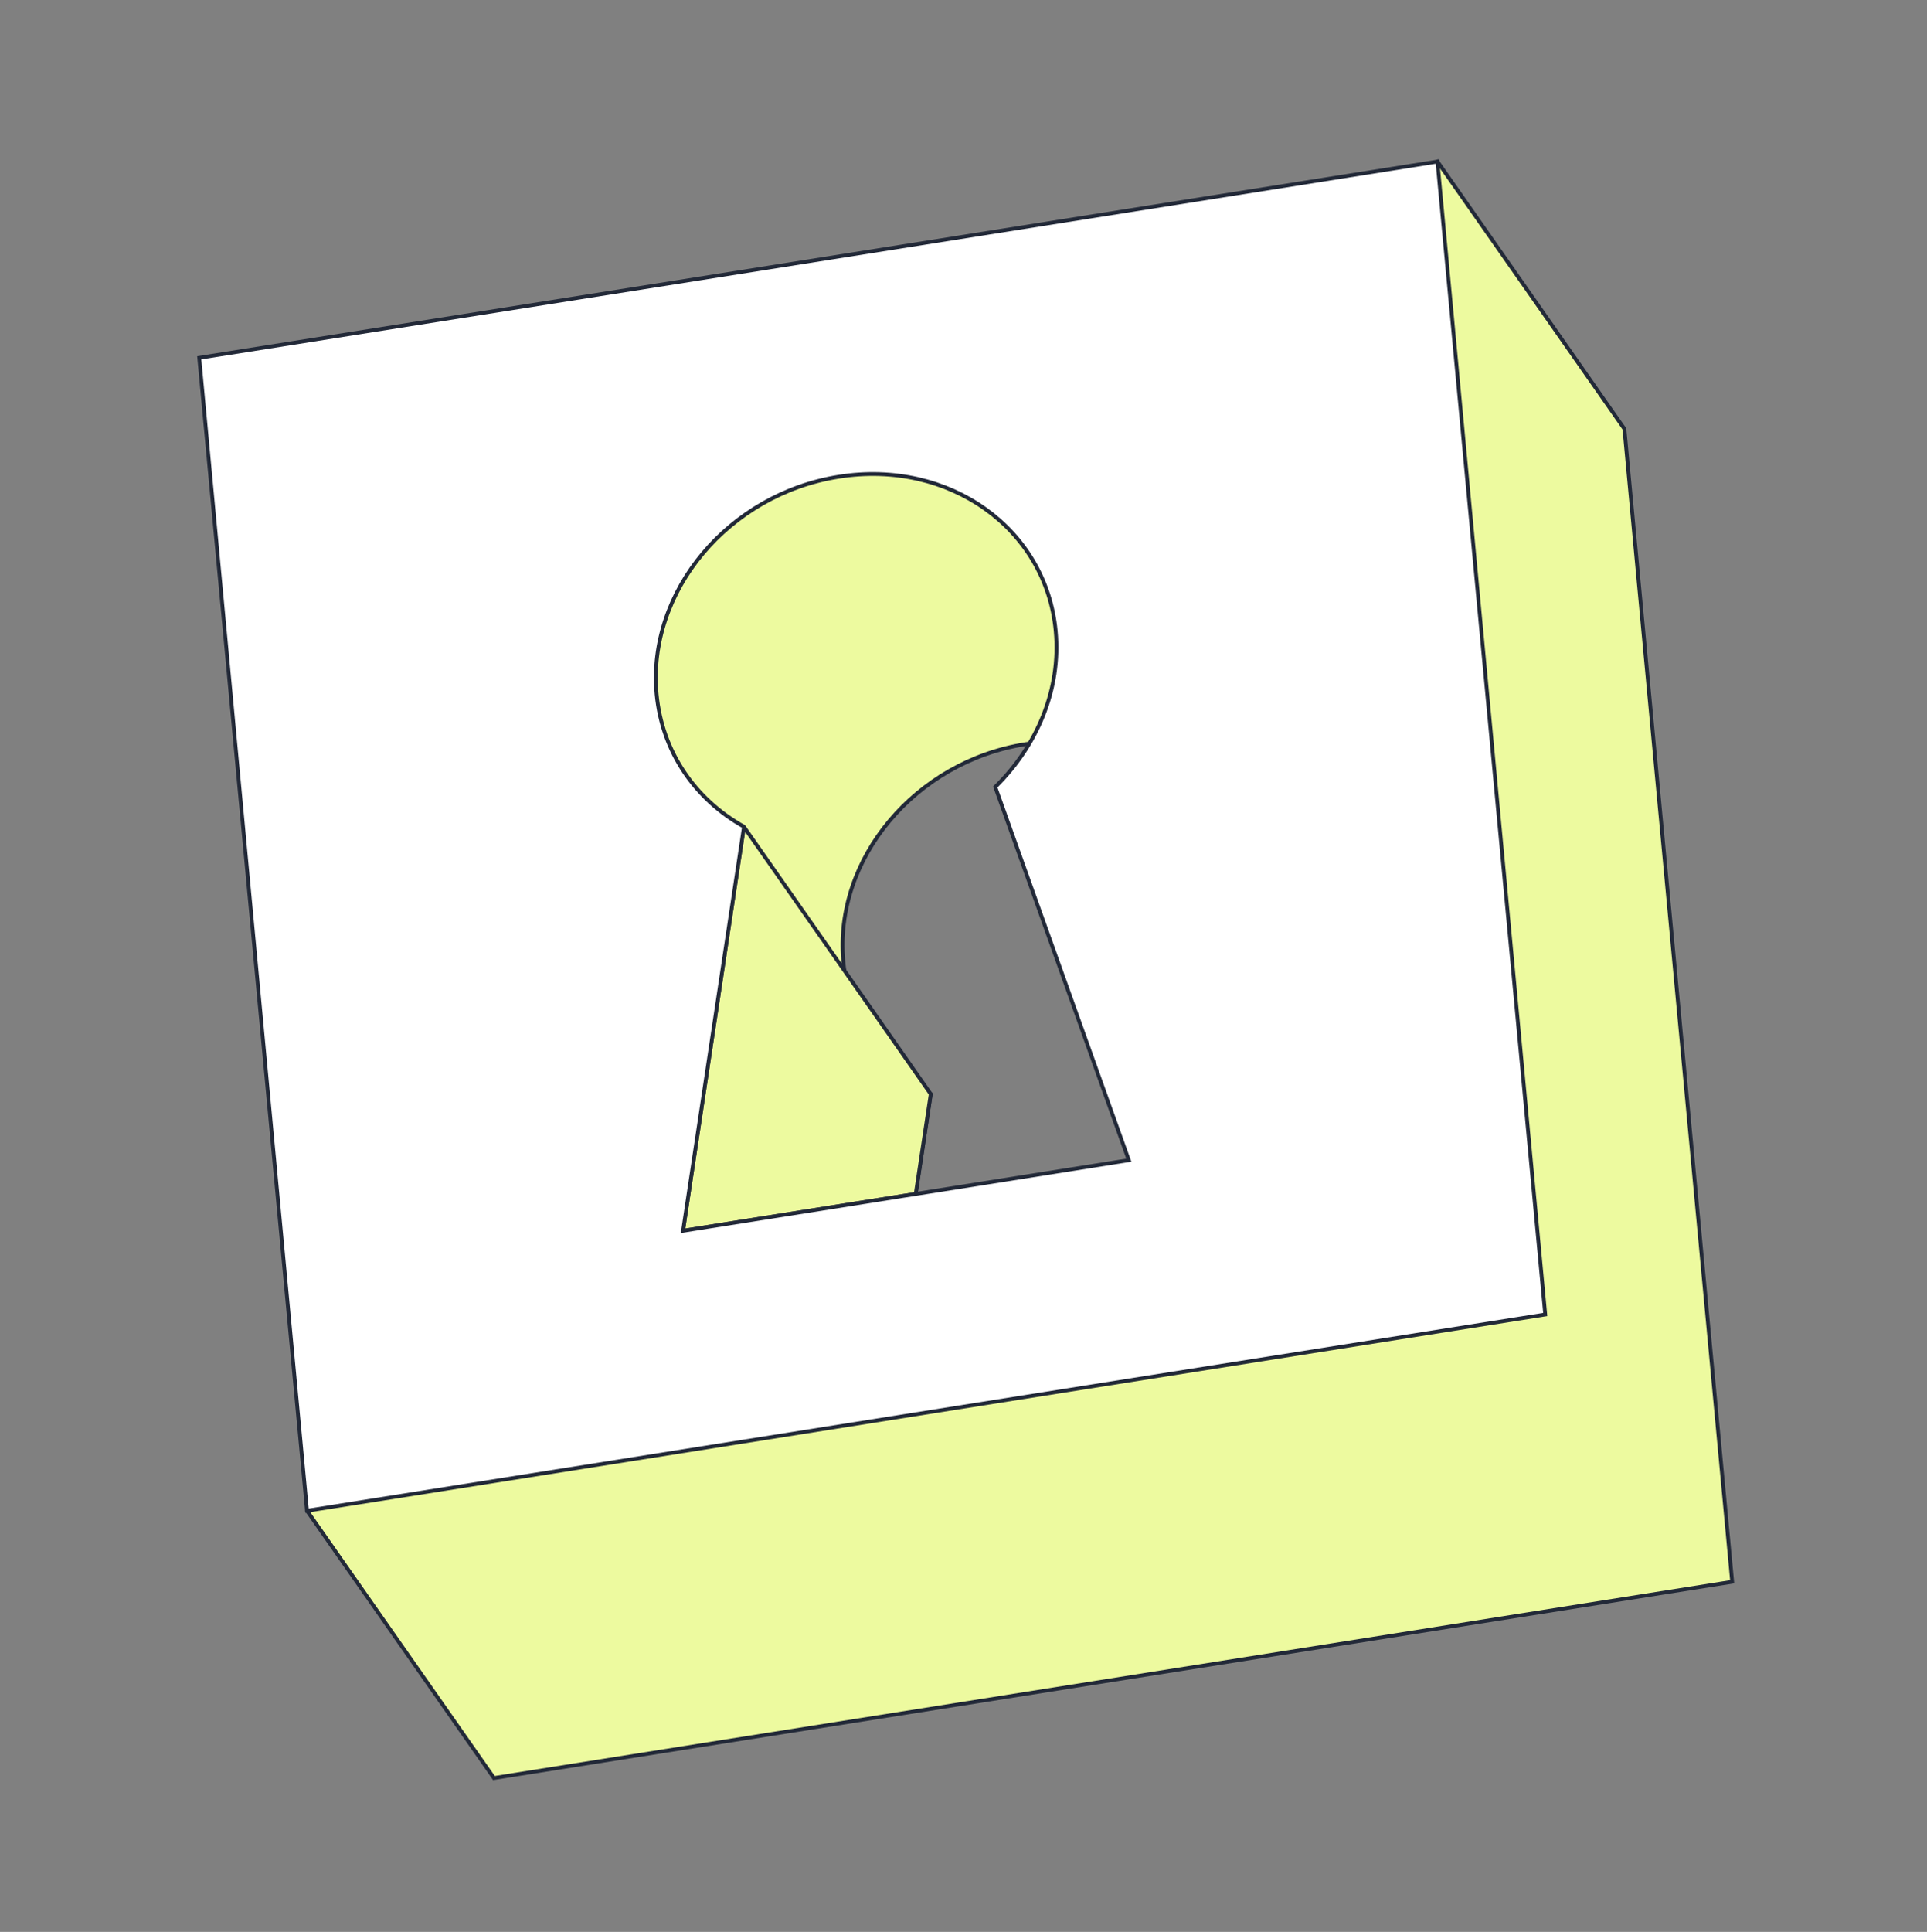 <svg width="425" height="426" viewBox="0 0 425 426" fill="none" xmlns="http://www.w3.org/2000/svg">
<rect x="0" y="0" width="425" height="426" fill="#808080" stroke="none"/>
<path d="M85.166 137.843L67.711 333.13L108.936 392.072L382.028 348.796L358.258 94.567L317.033 35.625L85.166 137.823V137.843ZM196.273 300.995L205.282 241.268C194.644 235.336 187.204 224.879 185.997 212.028C183.886 189.405 201.864 167.928 226.177 164.087C250.489 160.225 271.906 175.449 274.018 198.092C275.225 210.943 269.936 223.411 260.685 232.5L280.151 286.877L196.253 301.015L196.273 300.995Z" fill="#EDFA9F" stroke="#222938" stroke-width="0.838" stroke-miterlimit="10"/>
<path d="M164.198 182.507L205.282 241.248L201.964 263.268L150.624 271.413L164.017 182.547C164.017 182.547 164.137 182.446 164.178 182.507H164.198Z" fill="#EDFA9F" stroke="#222938" stroke-width="0.838" stroke-miterlimit="10"/>
<path d="M43.941 78.901L67.711 333.13L340.803 289.854L317.033 35.625L43.941 78.901ZM199.792 263.61L150.644 271.393L164.077 182.346C164.077 182.346 164.077 182.306 164.057 182.286C153.439 176.354 146.019 165.896 144.812 153.066C142.7 130.443 160.679 108.965 184.992 105.124C209.304 101.263 230.721 116.487 232.833 139.13C234.039 151.98 228.751 164.449 219.5 173.538L248.961 255.828L199.813 263.61H199.792Z" fill="white" stroke="#222938" stroke-width="0.838" stroke-miterlimit="10"/>
</svg>
